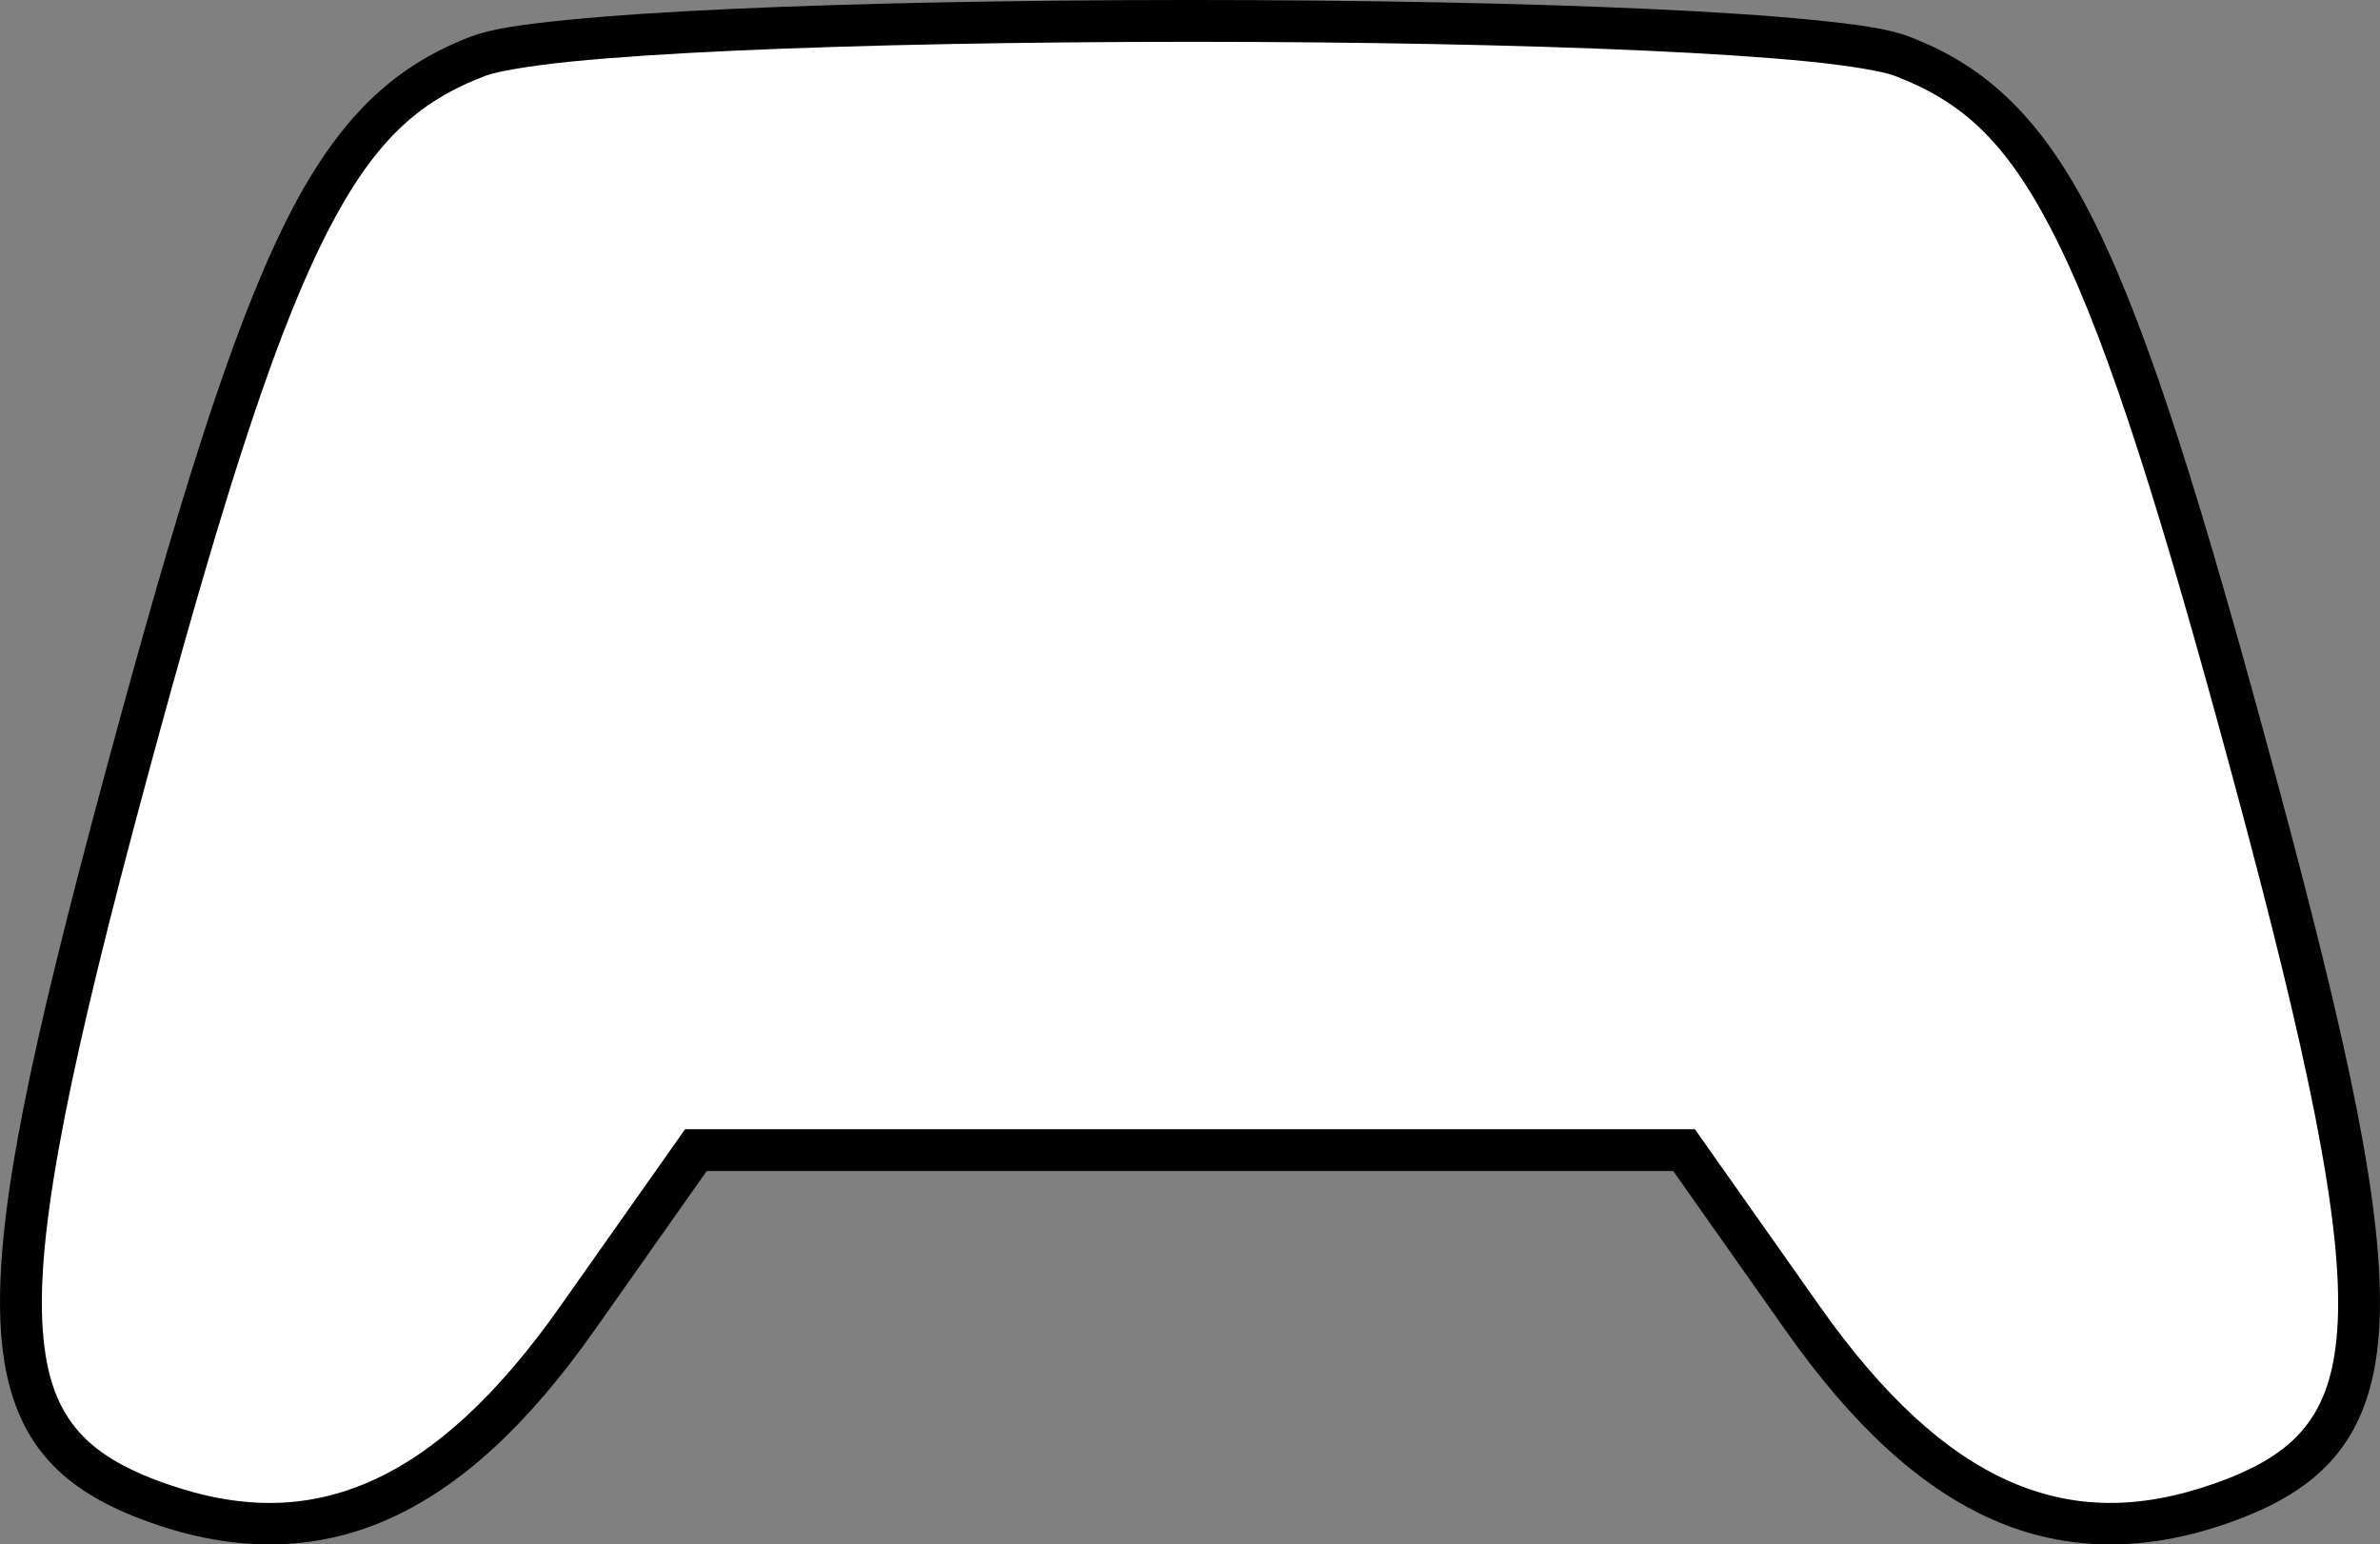 <?xml version="1.0" encoding="UTF-8" standalone="no"?>
<!-- Created with Inkscape (http://www.inkscape.org/) -->

<svg
   width="113.85mm"
   height="73.886mm"
   viewBox="0 0 113.85 73.886"
   version="1.1"
   id="svg8281"
   inkscape:version="1.1 (c68e22c387, 2021-05-23)"
   sodipodi:docname="VSCView Device NONE.svg"
   inkscape:export-filename="D:\Videos\Captures\Tools\VSCView-0.5.0.0\icons\DEVICE_NONE.png"
   inkscape:export-xdpi="32.0079"
   inkscape:export-ydpi="32.0079"
   xmlns:inkscape="http://www.inkscape.org/namespaces/inkscape"
   xmlns:sodipodi="http://sodipodi.sourceforge.net/DTD/sodipodi-0.dtd"
   xmlns="http://www.w3.org/2000/svg"
   xmlns:svg="http://www.w3.org/2000/svg">
  <rect x="0" y="0" width="113.85" height="73.886" fill="#808080" stroke="none"/>
  <sodipodi:namedview
     id="namedview8283"
     pagecolor="#ffffff"
     bordercolor="#666666"
     borderopacity="1.0"
     inkscape:pageshadow="2"
     inkscape:pageopacity="0.0"
     inkscape:pagecheckerboard="0"
     inkscape:document-units="mm"
     showgrid="false"
     inkscape:zoom="1"
     inkscape:cx="-29.5"
     inkscape:cy="159"
     inkscape:window-width="1920"
     inkscape:window-height="995"
     inkscape:window-x="-9"
     inkscape:window-y="-9"
     inkscape:window-maximized="1"
     inkscape:current-layer="layer1" />
  <defs
     id="defs8278">
    <filter
       style="color-interpolation-filters:sRGB"
       inkscape:label="Invert"
       id="filter8444"
       x="0"
       y="0"
       width="1"
       height="1">
      <feColorMatrix
         values="1 0 0 0 0 0 1 0 0 0 0 0 1 0 0 -0.21 -0.72 -0.07 1 0 "
         result="color2"
         id="feColorMatrix8442" />
    </filter>
  </defs>
  <g
     inkscape:label="Layer 1"
     inkscape:groupmode="layer"
     id="layer1"
     transform="translate(3.052,-206.116)">
    <path
       style="color:#000000;fill:#ffffff;stroke-width:2;-inkscape-stroke:none"
       d="m 53.612,207.116 c -15.455,0.006 -30.84,0.566 -33.769,1.679 -6.937,2.638 -9.952,8.799 -16.888,34.52 -7.042,26.111 -6.783,31.777 1.587,34.72 7.587,2.668 13.855,-0.1 20.016,-8.84 l 5.679,-8.056 h 47.271 l 5.679,8.056 c 6.161,8.74 12.429,11.509 20.016,8.84 8.371,-2.944 8.629,-8.61 1.587,-34.72 -6.937,-25.721 -9.951,-31.882 -16.888,-34.52 -2.929,-1.114 -18.315,-1.673 -33.77,-1.679 -0.173,-7e-5 -0.52,0 -0.52,0 z"
       id="path826" />
    <path
       style="color:#000000;fill:#000000;stroke-width:0.265;-inkscape-stroke:none"
       d="m 53.612,206.116 c -7.739,0.003 -15.46,0.144 -21.627,0.425 -3.083,0.14 -5.777,0.316 -7.902,0.528 -2.125,0.212 -3.617,0.42 -4.595,0.792 -3.665,1.394 -6.434,3.88 -8.987,9.099 -2.553,5.219 -5.038,13.219 -8.511,26.095 -3.526,13.076 -5.262,21.035 -5.019,26.354 0.122,2.66 0.773,4.708 2.024,6.26 1.252,1.552 3.03,2.542 5.216,3.311 3.977,1.399 7.76,1.384 11.279,-0.171 3.519,-1.554 6.743,-4.577 9.886,-9.037 l 5.38,-7.633 h 46.234 l 5.38,7.633 c 3.144,4.46 6.367,7.482 9.886,9.037 3.519,1.554 7.302,1.57 11.279,0.171 2.186,-0.769 3.965,-1.759 5.216,-3.311 1.252,-1.552 1.903,-3.6 2.024,-6.26 0.243,-5.319 -1.493,-13.278 -5.019,-26.354 -3.473,-12.876 -5.958,-20.876 -8.511,-26.095 -2.553,-5.219 -5.322,-7.706 -8.987,-9.099 -0.978,-0.372 -2.47,-0.58 -4.595,-0.792 -2.125,-0.212 -4.819,-0.387 -7.902,-0.528 -6.167,-0.281 -13.888,-0.422 -21.627,-0.425 -0.174,-7e-5 -0.521,0 -0.521,0 z m 5.29e-4,2 h 5.29e-4 c 7.94e-4,0 0.347,-7e-5 0.519,0 7.716,0.003 15.416,0.144 21.537,0.423 3.061,0.139 5.728,0.314 7.795,0.52 2.067,0.206 3.596,0.486 4.082,0.671 3.272,1.244 5.48,3.157 7.902,8.108 2.422,4.951 4.913,12.893 8.377,25.737 3.515,13.035 5.171,20.964 4.952,25.742 -0.109,2.389 -0.652,3.941 -1.583,5.095 -0.931,1.154 -2.324,1.976 -4.323,2.679 -3.61,1.27 -6.755,1.235 -9.807,-0.113 -3.052,-1.348 -6.042,-4.079 -9.059,-8.36 L 78.026,260.139 H 29.719 l -5.978,8.48 c -3.017,4.28 -6.008,7.012 -9.059,8.36 -3.052,1.348 -6.197,1.383 -9.807,0.113 -1.999,-0.703 -3.392,-1.525 -4.323,-2.679 -0.931,-1.154 -1.474,-2.707 -1.583,-5.095 -0.218,-4.777 1.437,-12.707 4.952,-25.742 3.464,-12.845 5.955,-20.786 8.377,-25.737 2.422,-4.951 4.63,-6.864 7.902,-8.108 0.486,-0.185 2.016,-0.465 4.082,-0.671 2.067,-0.206 4.734,-0.38 7.795,-0.519 6.121,-0.279 13.821,-0.421 21.536,-0.424 z"
       id="path828" />
  </g>
</svg>
